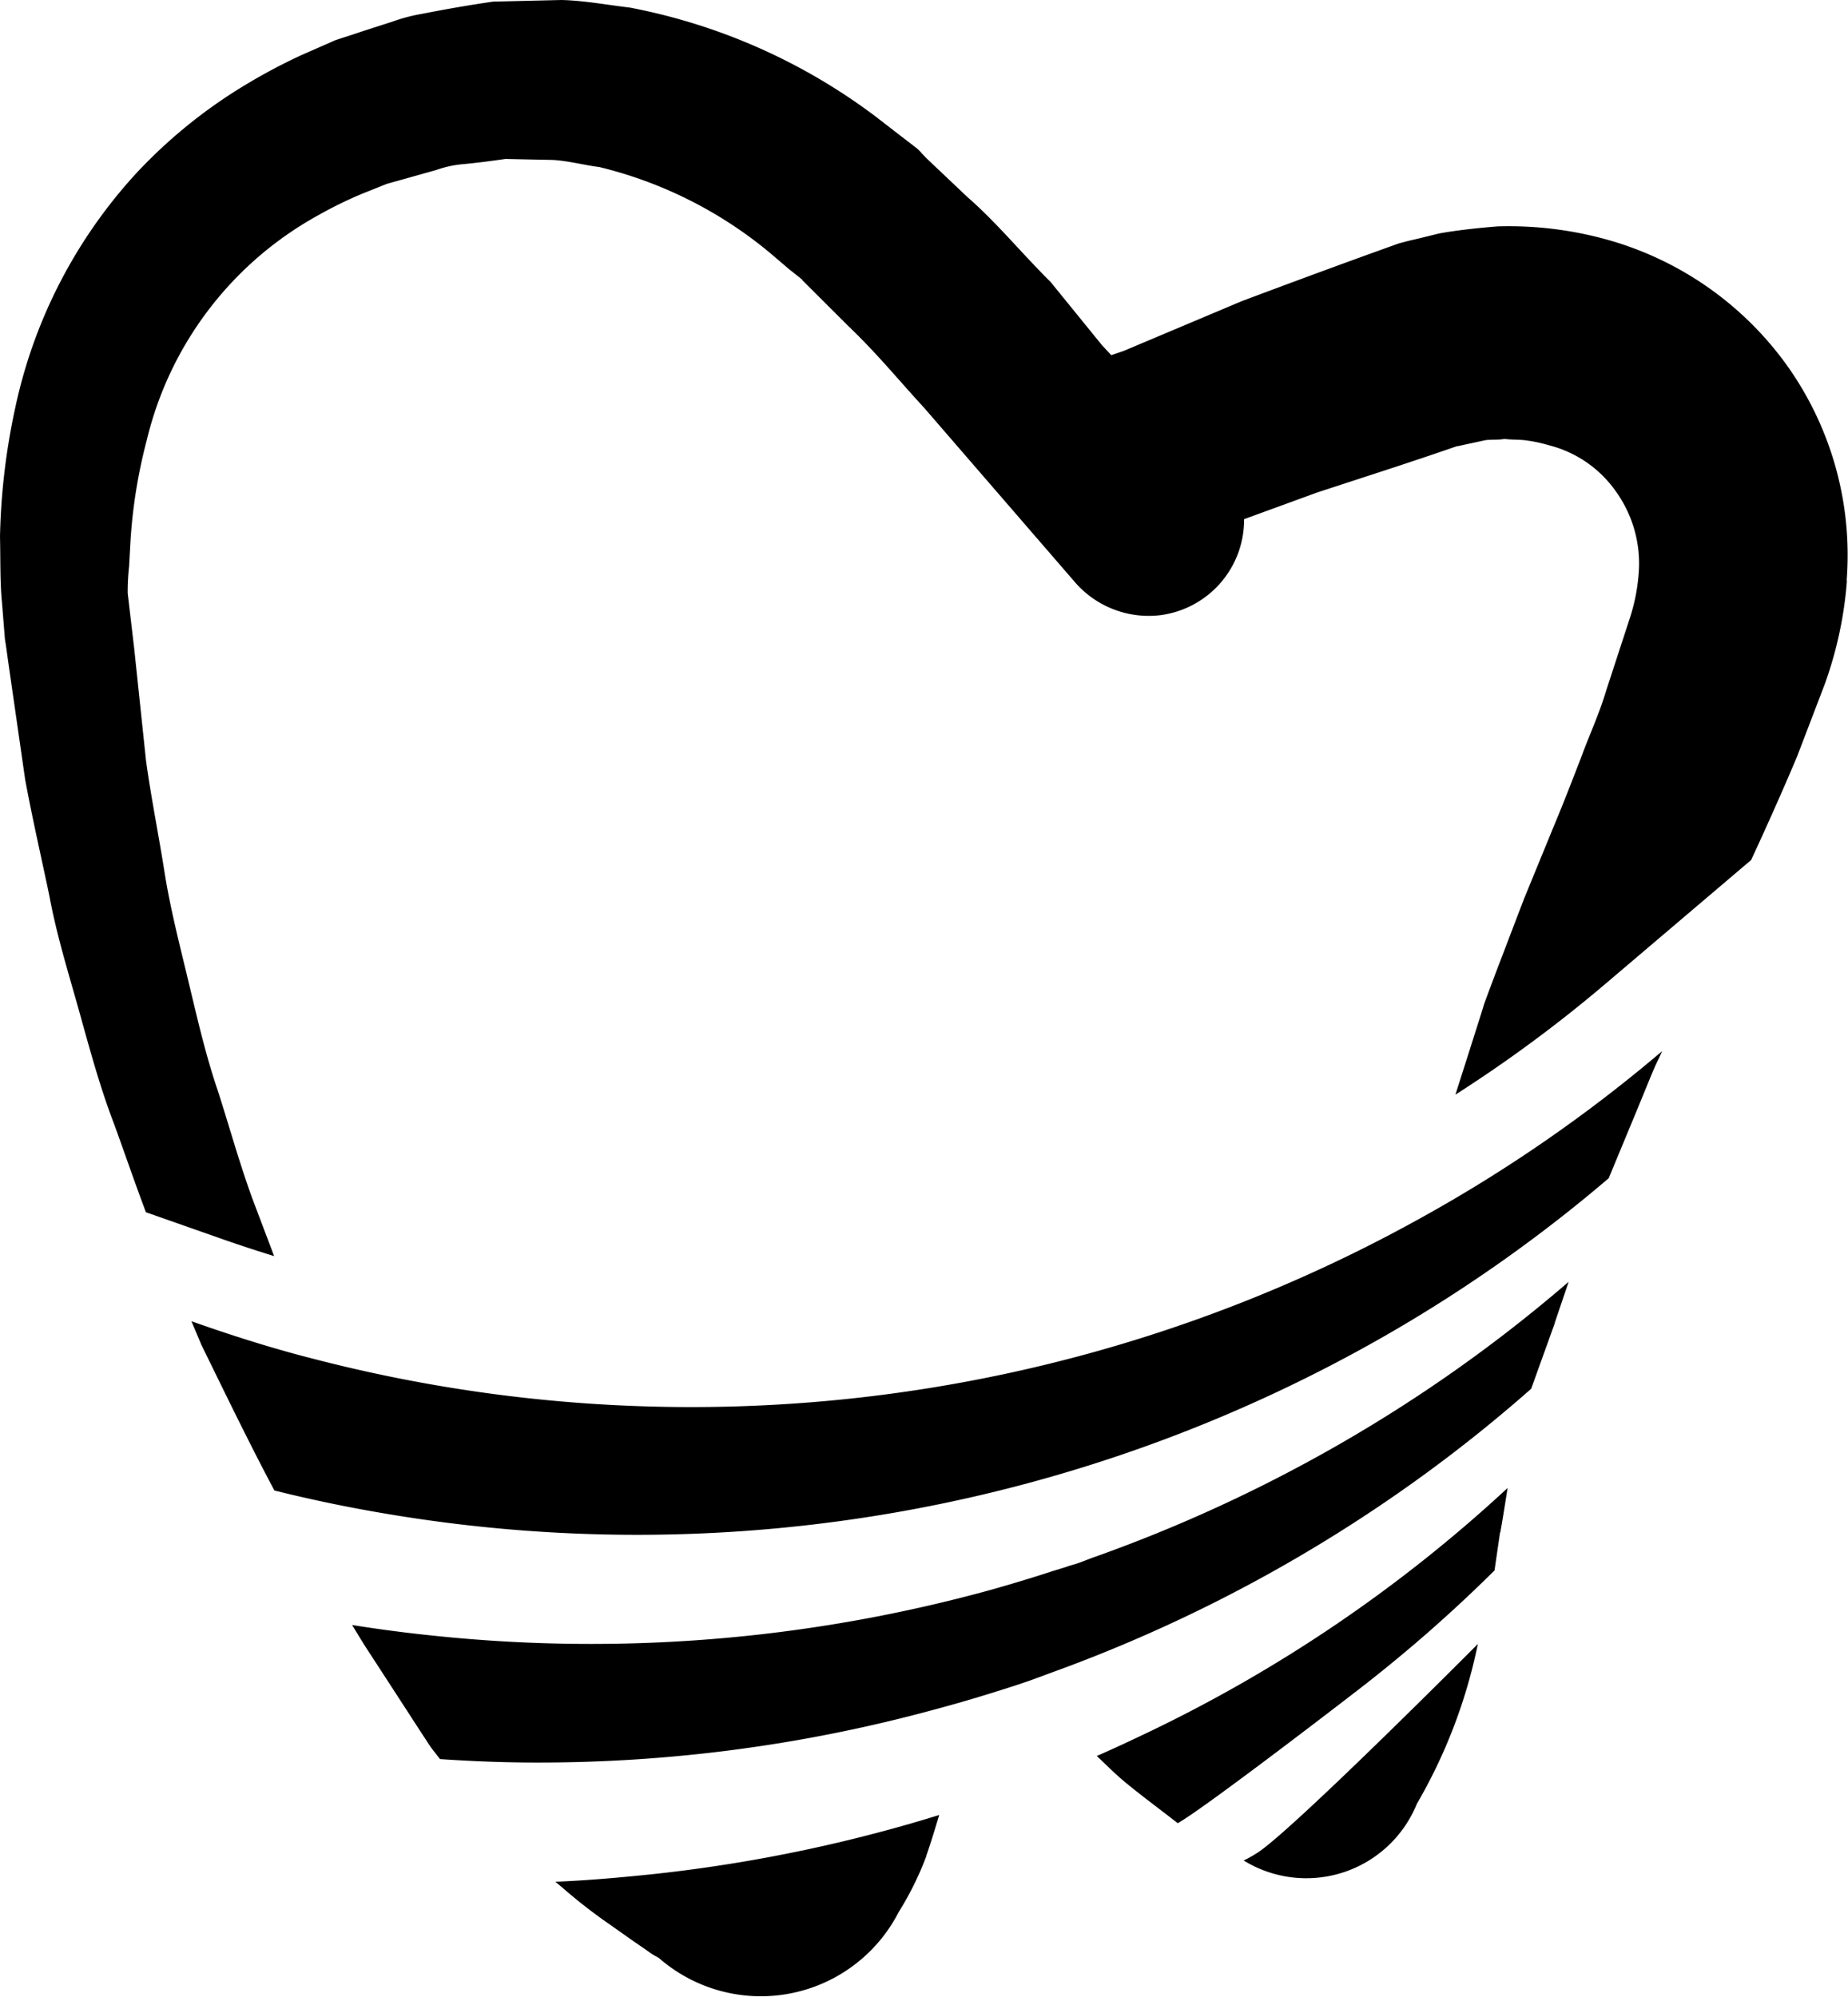
    <svg xmlns="http://www.w3.org/2000/svg" width="40.031" height="43.265" viewBox="0 0 40.031 43.265">
    <g id="Group_4203" data-name="Group 4203" transform="translate(0 0)">
        <g id="Group_4201" data-name="Group 4201" transform="translate(0 0)">

            <path class="green" id="Path_8584" data-name="Path 8584" d="M32.647,81.306a6.748,6.748,0,0,1-.6,1.216,3.356,3.356,0,0,1-5.191,1c-.057-.036-.082-.043-.17-.1l-.127-.09-.259-.178-.514-.363a11.358,11.358,0,0,1-1.028-.8c-.05-.041-.1-.085-.149-.124.7-.029,1.386-.09,2.074-.161a32.721,32.721,0,0,0,5.054-.942q.6-.161,1.187-.344c-.089.295-.176.586-.282.891" transform="translate(-12.579 -41.098)" />

            <path class="green" id="Path_8585" data-name="Path 8585" d="M58.845,76.329A2.585,2.585,0,0,1,55.1,77.54a2.664,2.664,0,0,0,.334-.191c.854-.593,4.739-4.5,4.739-4.5a11.421,11.421,0,0,1-1.33,3.478" transform="translate(-28.16 -37.232)" />

            <path class="green" id="Path_8586" data-name="Path 8586" d="M57.328,66.9l-.12.824a31.623,31.623,0,0,1-2.954,2.587c-.882.682-3.417,2.618-3.908,2.889-.382-.3-1.008-.759-1.319-1.044-.147-.135-.289-.274-.435-.412.37-.161.732-.331,1.1-.507a31.35,31.35,0,0,0,7.8-5.3c-.053.322-.1.641-.159.964" transform="translate(-24.834 -33.7)" />

            <path class="green" id="Path_8587" data-name="Path 8587" d="M41.657,57.679l-.516,1.434a31.849,31.849,0,0,1-3.528,2.7,32.446,32.446,0,0,1-6.754,3.41c-.206.074-.413.155-.623.228-.391.134-.787.256-1.184.376-.337.1-.676.194-1.016.284a32.563,32.563,0,0,1-8.432,1.1c-.7,0-1.4-.027-2.1-.075l-.085-.109-.1-.13-.024-.035-.035-.05-.042-.066-.172-.263-.343-.529L16.019,64.9c-.144-.214-.281-.443-.419-.669.751.121,1.5.211,2.252.279a32.575,32.575,0,0,0,11.633-1.054c.432-.123.86-.252,1.287-.392.1-.031.2-.06.306-.094l.045-.017c.064-.019.128-.037.193-.058.13-.045.257-.1.389-.145a32.509,32.509,0,0,0,6.048-2.89,31.945,31.945,0,0,0,4.2-3.065c-.1.294-.2.591-.3.886" transform="translate(-7.973 -29.025)" />

            <path class="green" id="Path_8588" data-name="Path 8588" d="M40.266,46.742c-.024.045-.07.15-.072.15l-.083.193-.318.775-.61,1.471a31.912,31.912,0,0,1-4.731,3.348,32.588,32.588,0,0,1-21.7,3.929q-1.239-.205-2.472-.512C9.727,55.057,9.218,54,8.7,52.944l-.217-.515c.89.315,1.791.6,2.693.827a32.537,32.537,0,0,0,23.879-3.032,31.86,31.86,0,0,0,5.286-3.647Z" transform="translate(-4.336 -23.804)" />

            <path id="Path_8589" data-name="Path 8589" d="M40.008,12.582a8.5,8.5,0,0,1-.482,2.245l-.6,1.568c-.3.712-.651,1.5-.993,2.237l-3.168,2.693a29.774,29.774,0,0,1-3.238,2.391l.308-.967.254-.8.061-.2.088-.239.153-.408.623-1.631.639-1.558c.223-.532.407-1.013.593-1.491.181-.5.388-.927.552-1.477l.52-1.592a4.15,4.15,0,0,0,.185-1.026,2.683,2.683,0,0,0-.514-1.7,2.528,2.528,0,0,0-1.443-.982,3.107,3.107,0,0,0-.462-.1c-.16-.026-.332-.014-.494-.035-.138.023-.21.009-.4.024l-.41.088-.2.044-.021,0-.038.014c-.993.345-1.991.662-3,.994l-1.572.574a2.082,2.082,0,0,1-1.822,2.081A2.113,2.113,0,0,1,23.3,12.63l-3.286-3.8c-.541-.586-1.015-1.171-1.638-1.766l-.889-.887-.112-.111,0-.008.01.011c.046.041-.047-.046-.031-.031l.019.019-.05-.043L17.1,5.838l-.414-.353a9.141,9.141,0,0,0-3.7-1.865c-.338-.043-.669-.135-1.012-.155l-1.026-.021c-.315.045-.626.086-.944.115a2.367,2.367,0,0,0-.557.125l-.605.17-.3.084-.151.042-.019.007-.014.005-.5.2a8.858,8.858,0,0,0-.958.468A7.575,7.575,0,0,0,3.179,9.537a11.306,11.306,0,0,0-.353,2.194l-.03.541a5.039,5.039,0,0,0-.03.579l.141,1.2.256,2.429c.111.806.273,1.605.4,2.41s.334,1.6.523,2.39.373,1.593.638,2.368c.249.777.468,1.569.749,2.337l.465,1.229c-.378-.117-.762-.242-1.163-.383l-1.614-.567c-.237-.629-.454-1.264-.685-1.9-.308-.8-.531-1.63-.762-2.458s-.488-1.648-.645-2.5C.894,18.569.7,17.731.544,16.883L.176,14.326.131,14l-.025-.159-.016-.2L.04,13.02c-.04-.4-.029-.929-.04-1.391A14.435,14.435,0,0,1,.327,8.85,10.846,10.846,0,0,1,2.973,3.731,10.939,10.939,0,0,1,5.243,1.883,12.492,12.492,0,0,1,6.516,1.2L7.171.912,7.253.875l.181-.06L7.585.767l.3-.1.6-.193A3.84,3.84,0,0,1,9.141.3c.51-.1,1.025-.19,1.541-.265L12.164,0c.494.012.988.107,1.478.164a12.852,12.852,0,0,1,5.313,2.351l.563.435.282.217.071.056.017.014.055.056.022.027.1.105.894.847c.617.536,1.174,1.217,1.8,1.838l1.113,1.37.2.215.266-.091L26.9,6.524C28,6.111,29.112,5.7,30.228,5.3l.052-.019.027-.009.161-.043.1-.024.2-.047.407-.1c.361-.067.852-.12,1.266-.153a7.944,7.944,0,0,1,2.354.282,7.169,7.169,0,0,1,3.942,2.769,7.082,7.082,0,0,1,1.265,4.62" transform="translate(0 0)" />
        </g>
    </g>
</svg>